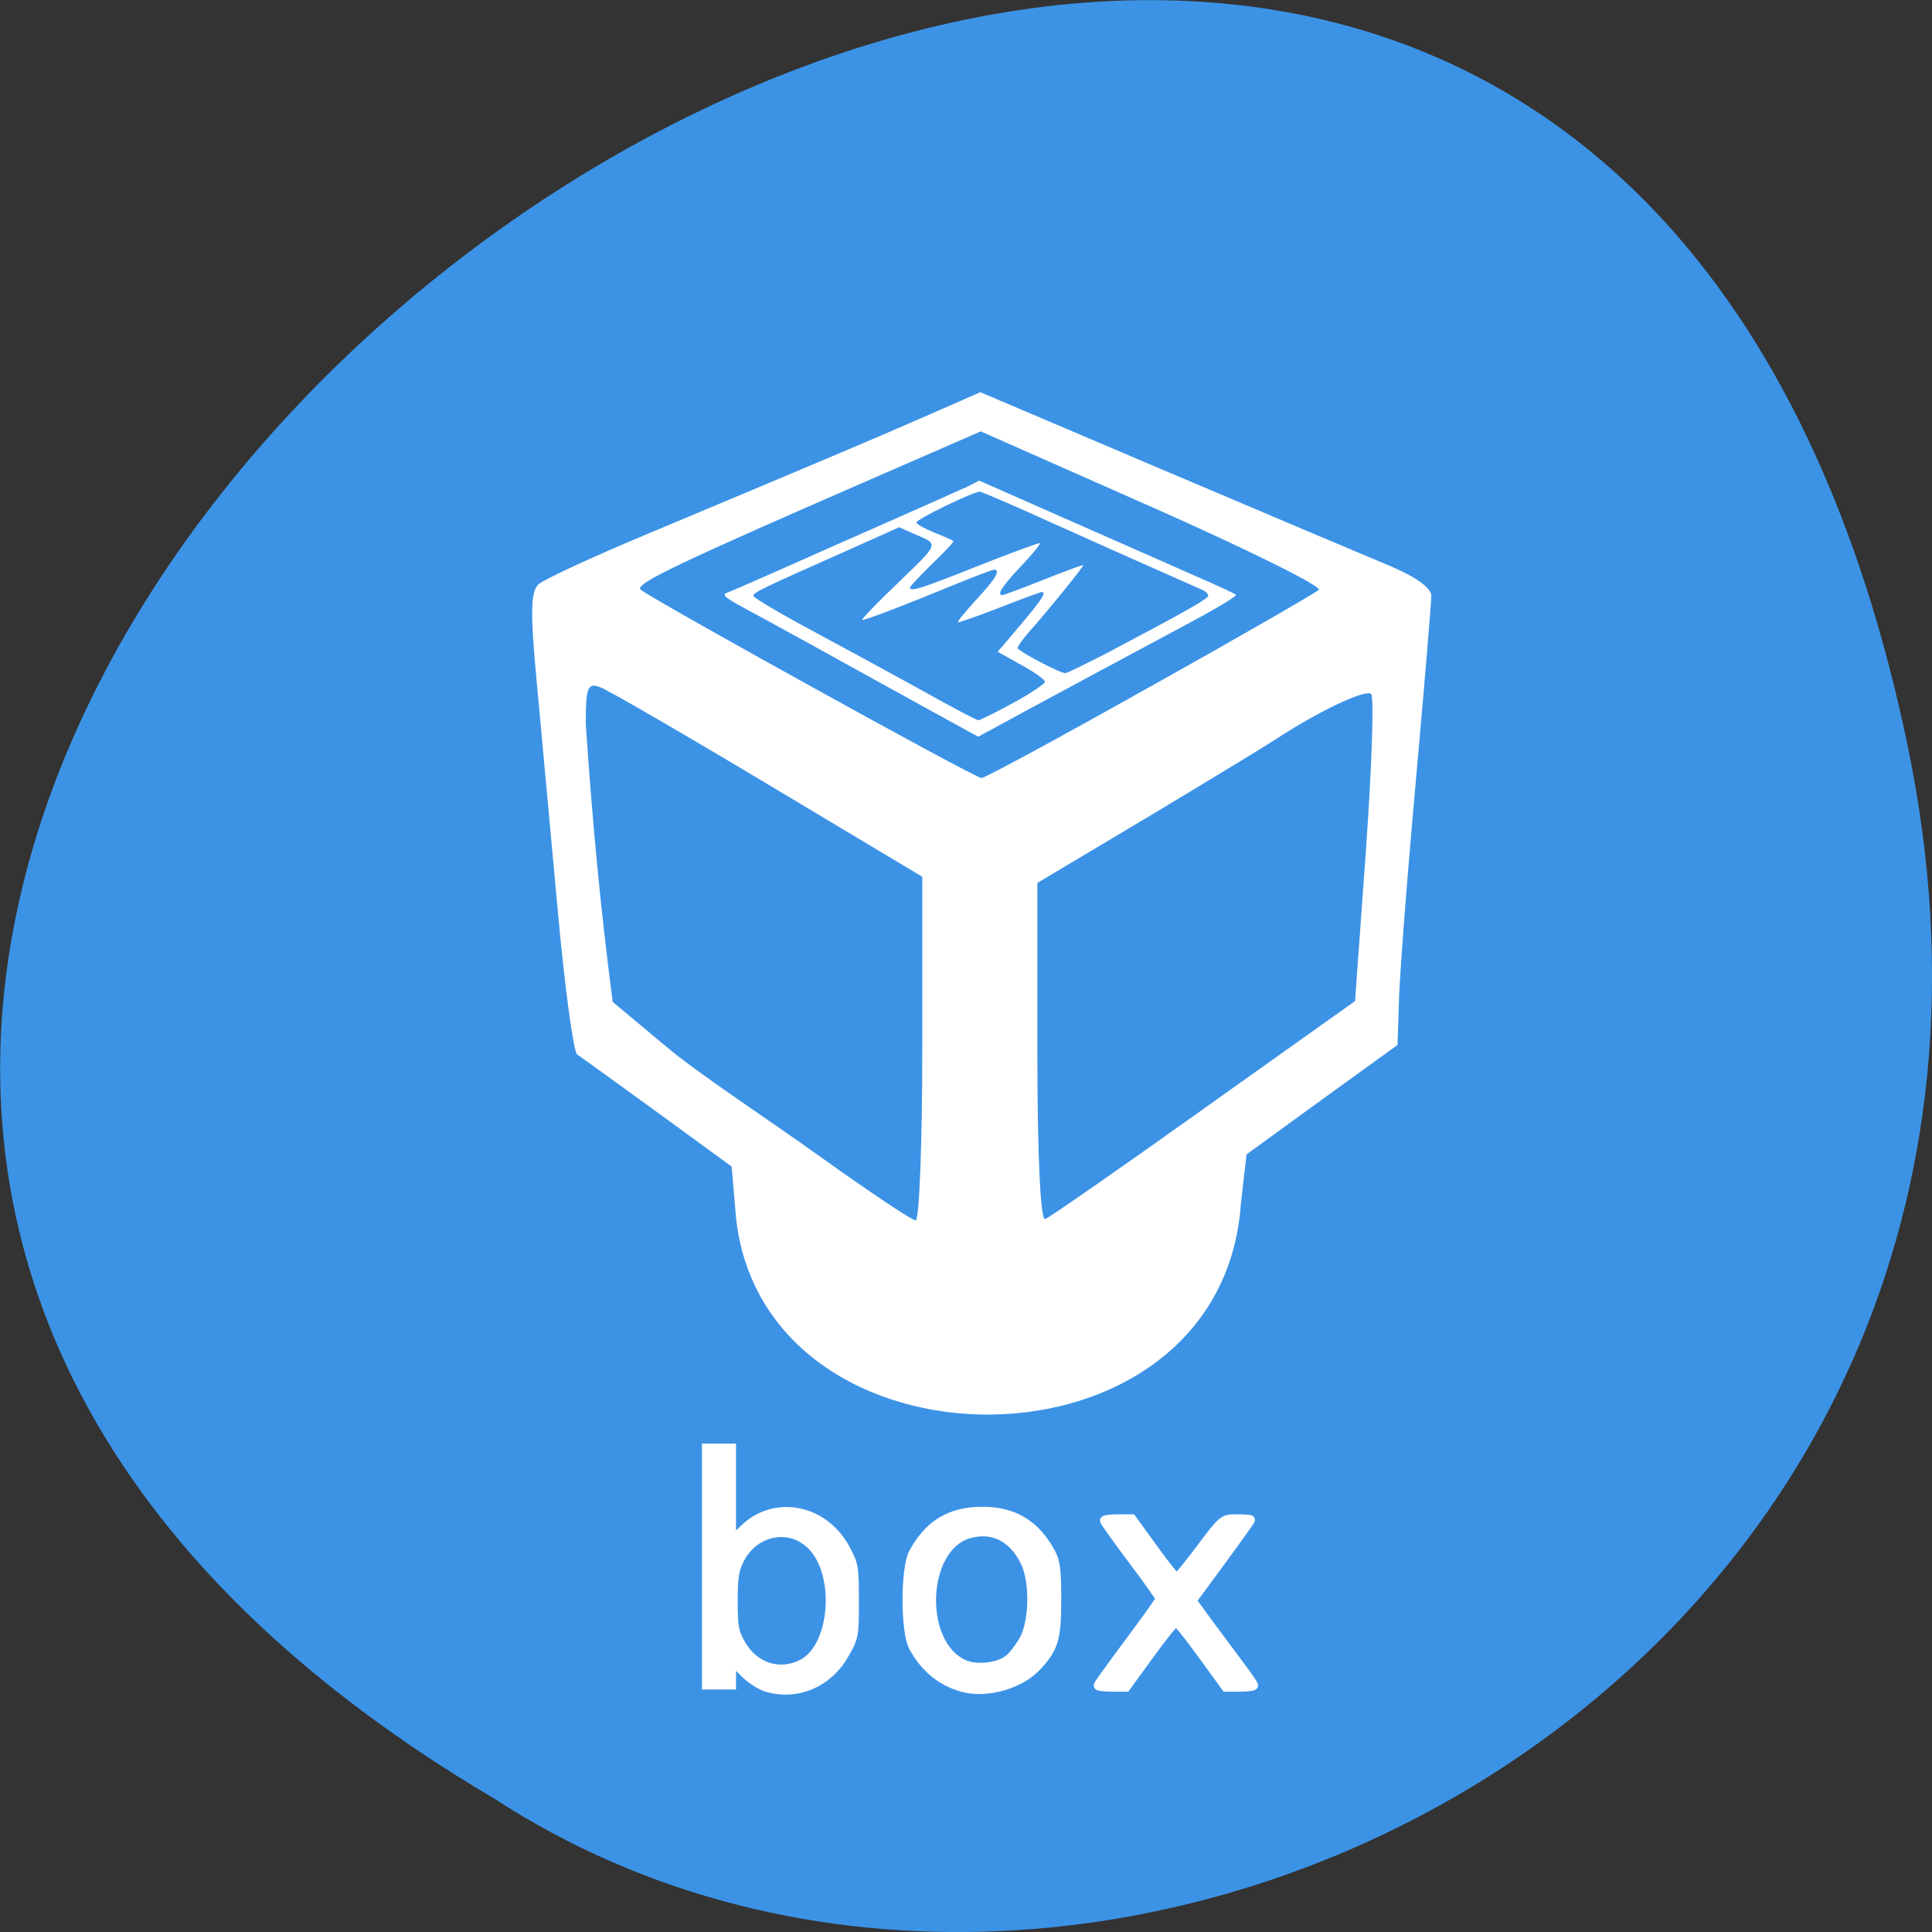 <svg xmlns="http://www.w3.org/2000/svg" viewBox="0 0 32 32"><rect x="0" y="0" width="32" height="32" fill="#333333" stroke="none"/><path d="m 31.594 12.34 c -6.246 -29.988 -49.23 2.203 -23.41 17.449 c 10.03 6.531 26.625 -2.027 23.41 -17.449" fill="#3c93e6"/><g fill="#fff"><path d="m 12.188 20.13 l -0.07 -0.809 l -1.227 -0.895 c -0.672 -0.488 -1.273 -0.922 -1.332 -0.961 c -0.059 -0.035 -0.207 -1.125 -0.324 -2.418 c -0.117 -1.293 -0.277 -2.996 -0.348 -3.785 c -0.105 -1.109 -0.098 -1.469 0.035 -1.586 c 0.094 -0.082 0.902 -0.457 1.801 -0.832 c 3.03 -1.27 3.805 -1.598 4.66 -1.973 l 0.855 -0.375 l 3.02 1.285 c 1.664 0.707 3.344 1.418 3.738 1.582 c 0.445 0.184 0.711 0.375 0.711 0.504 c 0 0.117 -0.121 1.566 -0.27 3.223 c -0.148 1.652 -0.27 3.273 -0.27 3.605 l -0.02 0.613 l -1.242 0.898 l -1.258 0.914 l -0.094 0.816 c -0.324 4.645 -7.941 4.609 -8.367 0.188 m 3.09 -2.758 v -2.844 l -2.551 -1.527 c -1.402 -0.84 -2.656 -1.566 -2.785 -1.613 c -0.207 -0.078 -0.238 0 -0.238 0.613 c 0.121 1.742 0.234 2.945 0.445 4.598 l 0.887 0.742 c 0.523 0.441 1.691 1.207 2.52 1.801 c 0.824 0.59 1.551 1.078 1.613 1.078 c 0.059 0 0.109 -1.281 0.109 -2.848 m 4.664 0.996 l 2.504 -1.781 l 0.18 -2.5 c 0.098 -1.375 0.137 -2.535 0.086 -2.586 c -0.09 -0.086 -0.887 0.293 -1.586 0.754 c -0.188 0.121 -1.148 0.707 -2.141 1.301 l -1.801 1.074 v 2.805 c 0 1.707 0.051 2.789 0.129 2.762 c 0.07 -0.023 1.254 -0.848 2.629 -1.828 m -0.898 -6.984 c 1.48 -0.828 2.742 -1.555 2.801 -1.609 c 0.059 -0.055 -1.176 -0.668 -2.746 -1.363 l -2.852 -1.262 l -1.605 0.699 c -3.418 1.488 -4.129 1.824 -4.03 1.922 c 0.156 0.141 5.531 3.117 5.645 3.121 c 0.051 0.004 1.305 -0.676 2.785 -1.508"/><path d="m 15.363 11.742 c -0.461 -0.254 -1.133 -0.625 -1.492 -0.824 c -0.355 -0.199 -0.938 -0.516 -1.293 -0.711 c -0.594 -0.316 -0.637 -0.352 -0.531 -0.391 c 0.066 -0.023 0.453 -0.195 0.863 -0.375 c 0.41 -0.184 1.234 -0.547 1.828 -0.809 c 0.594 -0.262 1.172 -0.52 1.281 -0.57 l 0.199 -0.102 l 1.531 0.676 c 0.844 0.371 1.793 0.789 2.109 0.93 c 0.316 0.137 0.594 0.266 0.613 0.285 c 0.02 0.02 -0.316 0.223 -0.746 0.453 c -0.746 0.398 -2.926 1.57 -3.328 1.793 l -0.195 0.105 m 0.578 -0.559 c 0.293 -0.16 0.527 -0.316 0.527 -0.352 c 0 -0.035 -0.176 -0.16 -0.391 -0.277 l -0.391 -0.219 l 0.379 -0.445 c 0.352 -0.418 0.434 -0.543 0.348 -0.543 c -0.02 0 -0.336 0.117 -0.699 0.258 c -0.367 0.145 -0.68 0.25 -0.687 0.242 c -0.012 -0.012 0.129 -0.184 0.312 -0.383 c 0.316 -0.34 0.402 -0.488 0.285 -0.488 c -0.027 0 -0.324 0.113 -0.66 0.25 c -0.852 0.352 -1.461 0.582 -1.52 0.582 c -0.027 0 0.238 -0.277 0.59 -0.613 c 0.699 -0.676 0.684 -0.633 0.266 -0.813 l -0.246 -0.109 l -0.883 0.395 c -1.426 0.633 -1.535 0.688 -1.531 0.742 c 0 0.031 0.445 0.293 0.992 0.586 c 0.543 0.293 1.371 0.742 1.836 1 c 0.465 0.262 0.871 0.473 0.895 0.473 c 0.027 0.004 0.289 -0.129 0.578 -0.285 m 1.613 -0.859 c 1.156 -0.609 1.602 -0.859 1.617 -0.91 c 0.012 -0.027 -0.031 -0.074 -0.09 -0.102 c -0.063 -0.027 -0.578 -0.258 -1.145 -0.508 c -0.57 -0.254 -1.363 -0.609 -1.77 -0.793 c -0.402 -0.18 -0.754 -0.328 -0.777 -0.328 c -0.113 0 -1.066 0.465 -1.051 0.512 c 0.012 0.031 0.148 0.105 0.305 0.168 c 0.16 0.063 0.297 0.125 0.309 0.137 c 0.012 0.012 -0.145 0.18 -0.348 0.375 c -0.203 0.199 -0.371 0.375 -0.371 0.395 c 0 0.078 0.203 0.012 1.141 -0.363 c 0.543 -0.215 1 -0.383 1.012 -0.371 c 0.012 0.012 -0.129 0.188 -0.32 0.387 c -0.313 0.336 -0.402 0.473 -0.301 0.473 c 0.02 0 0.324 -0.113 0.68 -0.254 c 0.352 -0.141 0.648 -0.25 0.656 -0.242 c 0.016 0.016 -0.551 0.715 -0.875 1.082 c -0.117 0.129 -0.211 0.262 -0.211 0.289 c 0 0.047 0.691 0.414 0.793 0.418 c 0.027 0 0.359 -0.164 0.746 -0.363"/><g stroke="#fff"><path d="m 101.69 223.59 c -0.906 -0.25 -2.25 -1.125 -3.187 -2.094 l -1.594 -1.625 v 3.375 h -3.281 v -31.343 h 3.281 v 12.375 l 1.594 -1.562 c 4.03 -4.03 10.531 -2.875 13.469 2.437 c 1.156 2.125 1.219 2.469 1.219 6.969 c 0 4.531 -0.031 4.844 -1.281 7 c -2.125 3.812 -6.187 5.594 -10.219 4.469 m 4.719 -3.156 c 4.219 -2.281 4.937 -11.812 1.187 -15.625 c -2.844 -2.937 -7.562 -2.094 -9.562 1.719 c -0.719 1.375 -0.906 2.375 -0.906 5.594 c 0 3.437 0.125 4.156 1.031 5.719 c 1.75 3.125 5.219 4.219 8.25 2.594" transform="scale(0.125 0.125)" stroke-width="1.237"/><g stroke-width="5.236" transform="matrix(0.03 0 0 0.029 4.26 4.119)"><path d="m 389.94 821.8 c -11.932 -3.238 -21.401 -11.197 -27.626 -23.339 c -4.54 -9.04 -4.54 -44.38 0 -53.42 c 8.431 -16.324 20.363 -23.879 38 -23.879 c 17.51 0 29.442 7.555 37.873 23.879 c 2.594 4.992 3.113 10.118 3.113 26.712 c 0 22.12 -1.556 27.521 -10.895 37.909 c -9.08 10.253 -27.367 15.649 -40.467 12.142 m 24.643 -15.784 c 2.464 -1.889 6.355 -7.02 8.69 -11.332 c 5.837 -10.793 6.096 -34.27 0.389 -45.46 c -6.744 -13.626 -18.16 -19.16 -31.13 -15.11 c -25.681 7.96 -27.626 62.6 -2.594 74.33 c 6.744 3.238 18.807 2.024 24.643 -2.428"/><path d="m 464.38 820.59 c 0 -0.405 7.782 -11.602 17.12 -24.553 c 9.468 -13.09 17.12 -24.283 17.12 -24.958 c 0 -0.675 -6.874 -10.793 -15.434 -22.53 c -8.431 -11.602 -15.305 -21.585 -15.305 -22.12 c 0 -0.54 3.372 -0.944 7.393 -0.944 h 7.523 l 11.803 16.863 c 6.485 9.309 12.322 16.863 12.97 16.863 c 0.778 0 6.744 -7.555 13.489 -16.863 c 12.192 -16.863 12.322 -16.863 19.714 -16.863 c 4.15 0 7.523 0.27 7.523 0.54 c 0 0.405 -7.263 10.928 -16.08 23.339 l -16.213 22.799 l 9.598 13.626 c 5.318 7.42 12.97 18.08 16.991 23.609 c 4.02 5.531 7.393 10.523 7.393 11.197 c 0 0.54 -3.372 0.944 -7.523 0.944 h -7.523 l -13.1 -18.617 c -7.263 -10.388 -13.748 -18.752 -14.526 -18.752 c -0.908 0 -7.393 8.364 -14.656 18.752 l -13.1 18.617 h -7.523 c -4.15 0 -7.652 -0.405 -7.652 -0.944"/></g></g></g></svg>